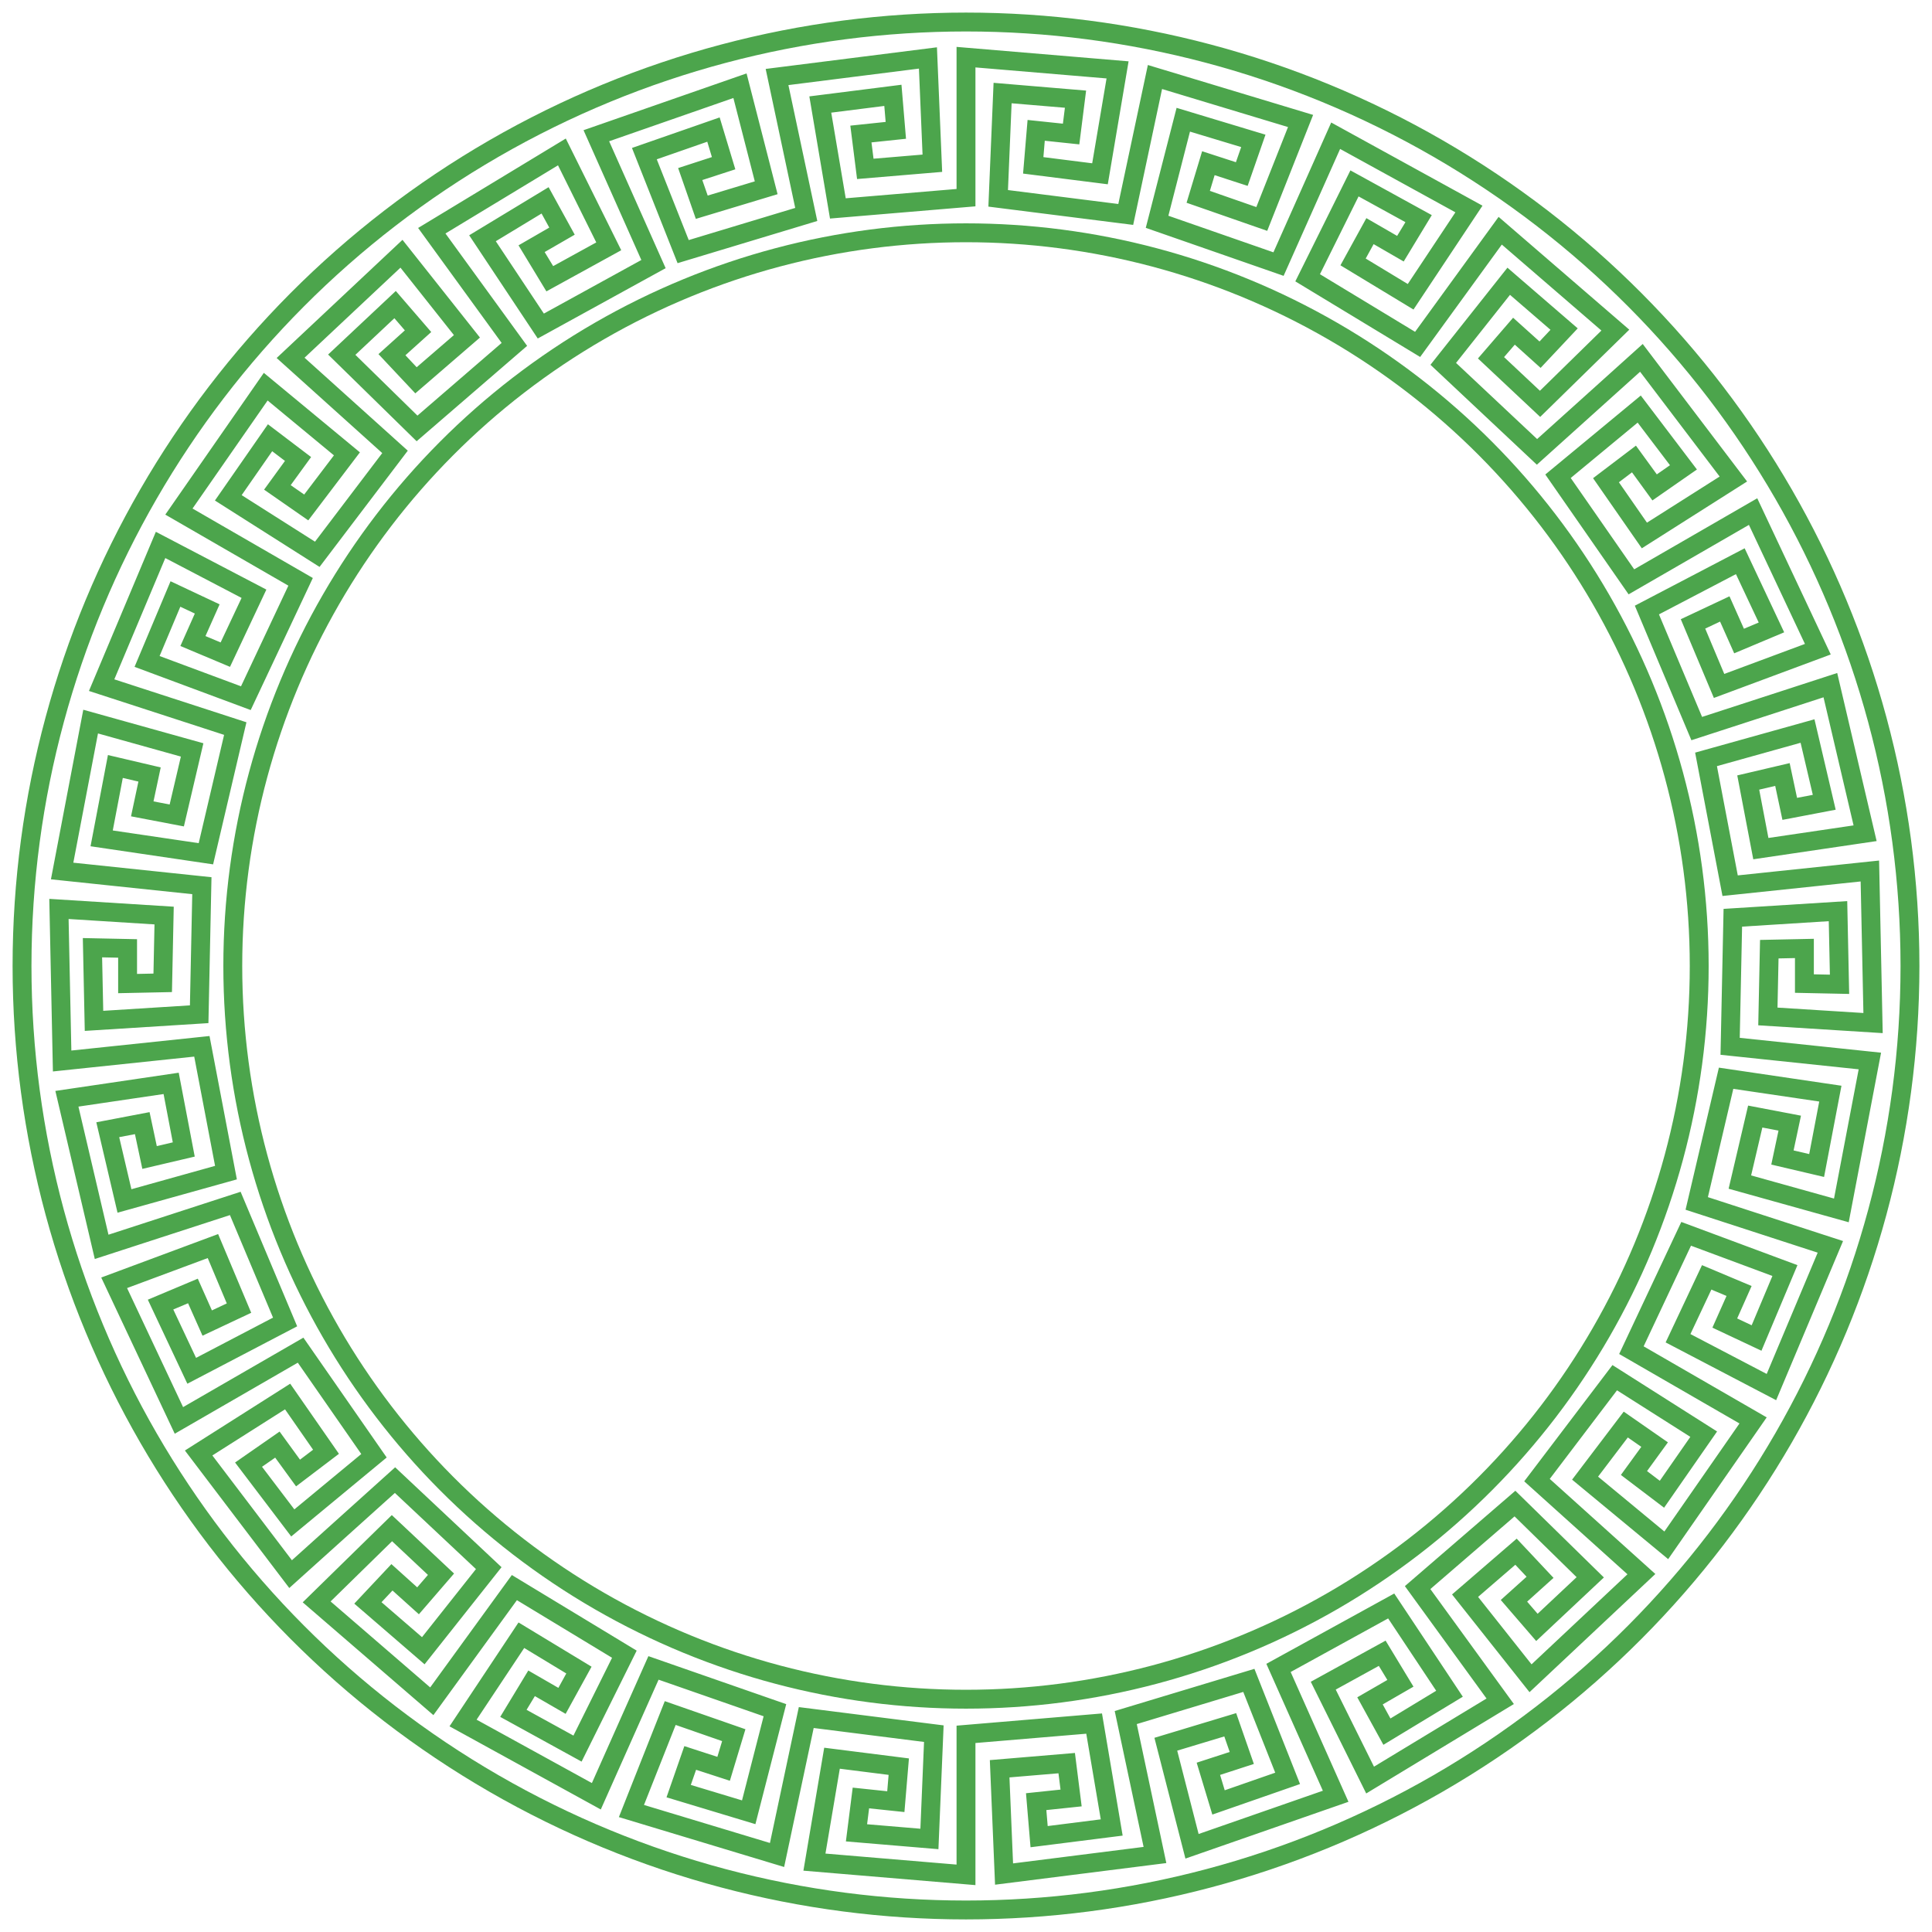 <svg viewBox="0 0 614 614" xmlns="http://www.w3.org/2000/svg">
<path d="M307,62.818 L307,18.164 L355.169,22.208 L349.584,55.23 L328.367,52.55 L329.301,41.425 L340.402,42.592 L341.802,31.517 L318.628,29.571 L317.225,63.032 L357.768,68.154 L367.053,24.475 L413.328,38.447 L400.999,69.585 L380.803,62.552 L384.03,51.865 L394.646,55.315 L398.317,44.772 L376.054,38.051 L367.726,70.489 L406.318,83.928 L424.48,43.135 L466.84,66.422 L448.306,94.317 L430.014,83.239 L435.392,73.456 L445.059,79.037 L450.842,69.488 L430.463,58.285 L415.572,88.283 L450.527,109.452 L476.774,73.326 L513.366,104.912 L489.438,128.344 L473.848,113.704 L481.143,105.254 L489.438,112.723 L497.08,104.585 L479.476,89.39 L458.673,115.636 L488.463,143.61 L521.647,113.731 L550.873,152.234 L522.596,170.179 L510.391,152.618 L519.283,145.869 L525.844,154.899 L535.011,148.528 L520.951,130.005 L495.146,151.352 L518.468,184.909 L557.14,162.582 L577.721,206.32 L546.331,217.994 L538.044,198.279 L548.145,193.526 L552.685,203.723 L562.976,199.397 L553.075,178.355 L523.395,193.871 L539.231,231.543 L581.7,217.745 L592.738,264.806 L559.607,269.698 L555.599,248.692 L566.468,246.142 L568.789,257.061 L579.755,254.969 L574.444,232.328 L542.187,241.335 L549.845,281.476 L594.254,276.808 L595.267,325.136 L561.842,323.033 L562.29,301.652 L573.451,301.419 L573.451,312.581 L584.612,312.815 L584.125,289.565 L550.701,291.668 L549.845,332.524 L594.254,337.192 L585.197,384.674 L552.94,375.668 L557.823,354.847 L568.789,356.939 L566.468,367.858 L577.337,370.407 L581.694,347.563 L548.563,342.671 L539.231,382.457 L581.7,396.255 L562.968,440.817 L533.288,425.301 L542.394,405.951 L552.685,410.277 L548.145,420.474 L558.246,425.227 L567.258,403.789 L535.868,392.115 L518.468,429.091 L557.14,451.418 L529.552,491.111 L503.747,469.764 L516.677,452.729 L525.844,459.101 L519.283,468.131 L528.175,474.881 L541.447,455.785 L513.17,437.839 L488.463,470.39 L521.647,500.269 L486.41,533.359 L465.608,507.113 L481.796,493.139 L489.438,501.277 L481.143,508.746 L488.437,517.197 L505.39,501.278 L481.462,477.845 L450.527,504.548 L476.774,540.674 L435.427,565.714 L420.536,535.716 L439.276,525.414 L445.059,534.963 L435.392,540.544 L440.77,550.327 L460.662,538.28 L442.128,510.385 L406.318,530.072 L424.48,570.865 L378.831,586.762 L370.502,554.324 L390.975,548.143 L394.646,558.685 L384.03,562.135 L387.256,572.822 L409.218,565.174 L396.89,534.035 L357.768,545.846 L367.053,589.525 L319.095,595.583 L317.693,562.122 L339.003,560.332 L340.402,571.408 L329.301,572.575 L330.235,583.699 L353.307,580.784 L347.722,547.763 L307,551.182 L307,595.837 L258.831,591.792 L264.416,558.77 L285.633,561.45 L284.699,572.575 L273.598,571.408 L272.198,582.483 L295.372,584.429 L296.775,550.968 L256.232,545.846 L246.948,589.525 L200.672,575.553 L213.001,544.415 L233.197,551.448 L229.97,562.135 L219.354,558.685 L215.683,569.228 L237.946,575.949 L246.274,543.511 L207.682,530.072 L189.52,570.865 L147.16,547.578 L165.694,519.683 L183.986,530.761 L178.608,540.544 L168.941,534.963 L163.158,544.512 L183.537,555.715 L198.428,525.717 L163.473,504.548 L137.226,540.674 L100.634,509.088 L124.562,485.656 L140.152,500.296 L132.857,508.746 L124.562,501.277 L116.92,509.415 L134.524,524.611 L155.327,498.364 L125.537,470.39 L92.353,500.269 L63.127,461.766 L91.404,443.821 L103.609,461.382 L94.717,468.131 L88.156,459.101 L78.989,465.472 L93.049,483.995 L118.854,462.648 L95.532,429.091 L56.86,451.418 L36.279,407.68 L67.669,396.006 L75.956,415.721 L65.855,420.474 L61.315,410.277 L51.024,414.603 L60.925,435.645 L90.605,420.129 L74.769,382.457 L32.3,396.255 L21.262,349.194 L54.393,344.302 L58.401,365.308 L47.532,367.858 L45.211,356.939 L34.245,359.031 L39.556,381.672 L71.813,372.666 L64.155,332.524 L19.746,337.192 L18.733,288.864 L52.158,290.967 L51.71,312.348 L40.549,312.581 L40.549,301.419 L29.388,301.185 L29.875,324.435 L63.299,322.332 L64.155,281.476 L19.746,276.808 L28.804,229.326 L61.06,238.332 L56.177,259.153 L45.211,257.061 L47.532,246.142 L36.663,243.593 L32.306,266.437 L65.437,271.329 L74.769,231.543 L32.3,217.745 L51.032,173.183 L80.712,188.699 L71.606,208.049 L61.315,203.723 L65.855,193.526 L55.754,188.773 L46.742,210.211 L78.132,221.885 L95.532,184.909 L56.86,162.582 L84.448,122.889 L110.253,144.236 L97.323,161.271 L88.156,154.899 L94.717,145.869 L85.825,139.119 L72.553,158.215 L100.83,176.161 L125.537,143.61 L92.353,113.731 L127.59,80.641 L148.392,106.887 L132.204,120.861 L124.562,112.723 L132.857,105.254 L125.563,96.803 L108.61,112.722 L132.538,136.155 L163.473,109.452 L137.226,73.326 L178.573,48.286 L193.464,78.284 L174.724,88.586 L168.941,79.037 L178.608,73.456 L173.23,63.673 L153.338,75.72 L171.872,103.615 L207.682,83.928 L189.52,43.135 L235.169,27.238 L243.498,59.676 L223.025,65.857 L219.354,55.315 L229.97,51.865 L226.744,41.178 L204.782,48.826 L217.11,79.965 L256.232,68.154 L246.948,24.475 L294.905,18.417 L296.307,51.878 L274.997,53.668 L273.598,42.592 L284.699,41.425 L283.765,30.301 L260.693,33.216 L266.278,66.237 L307,62.818 z" fill="none" stroke="green" stroke-opacity="0.7" stroke-width="6"/>
<circle cx="307" cy="307" fill="none" r="233.019" stroke="green" stroke-opacity="0.7" stroke-width="6"/>
<circle cx="307" cy="307" fill="none" r="300" stroke="green" stroke-opacity="0.7" stroke-width="6"/>
</svg>